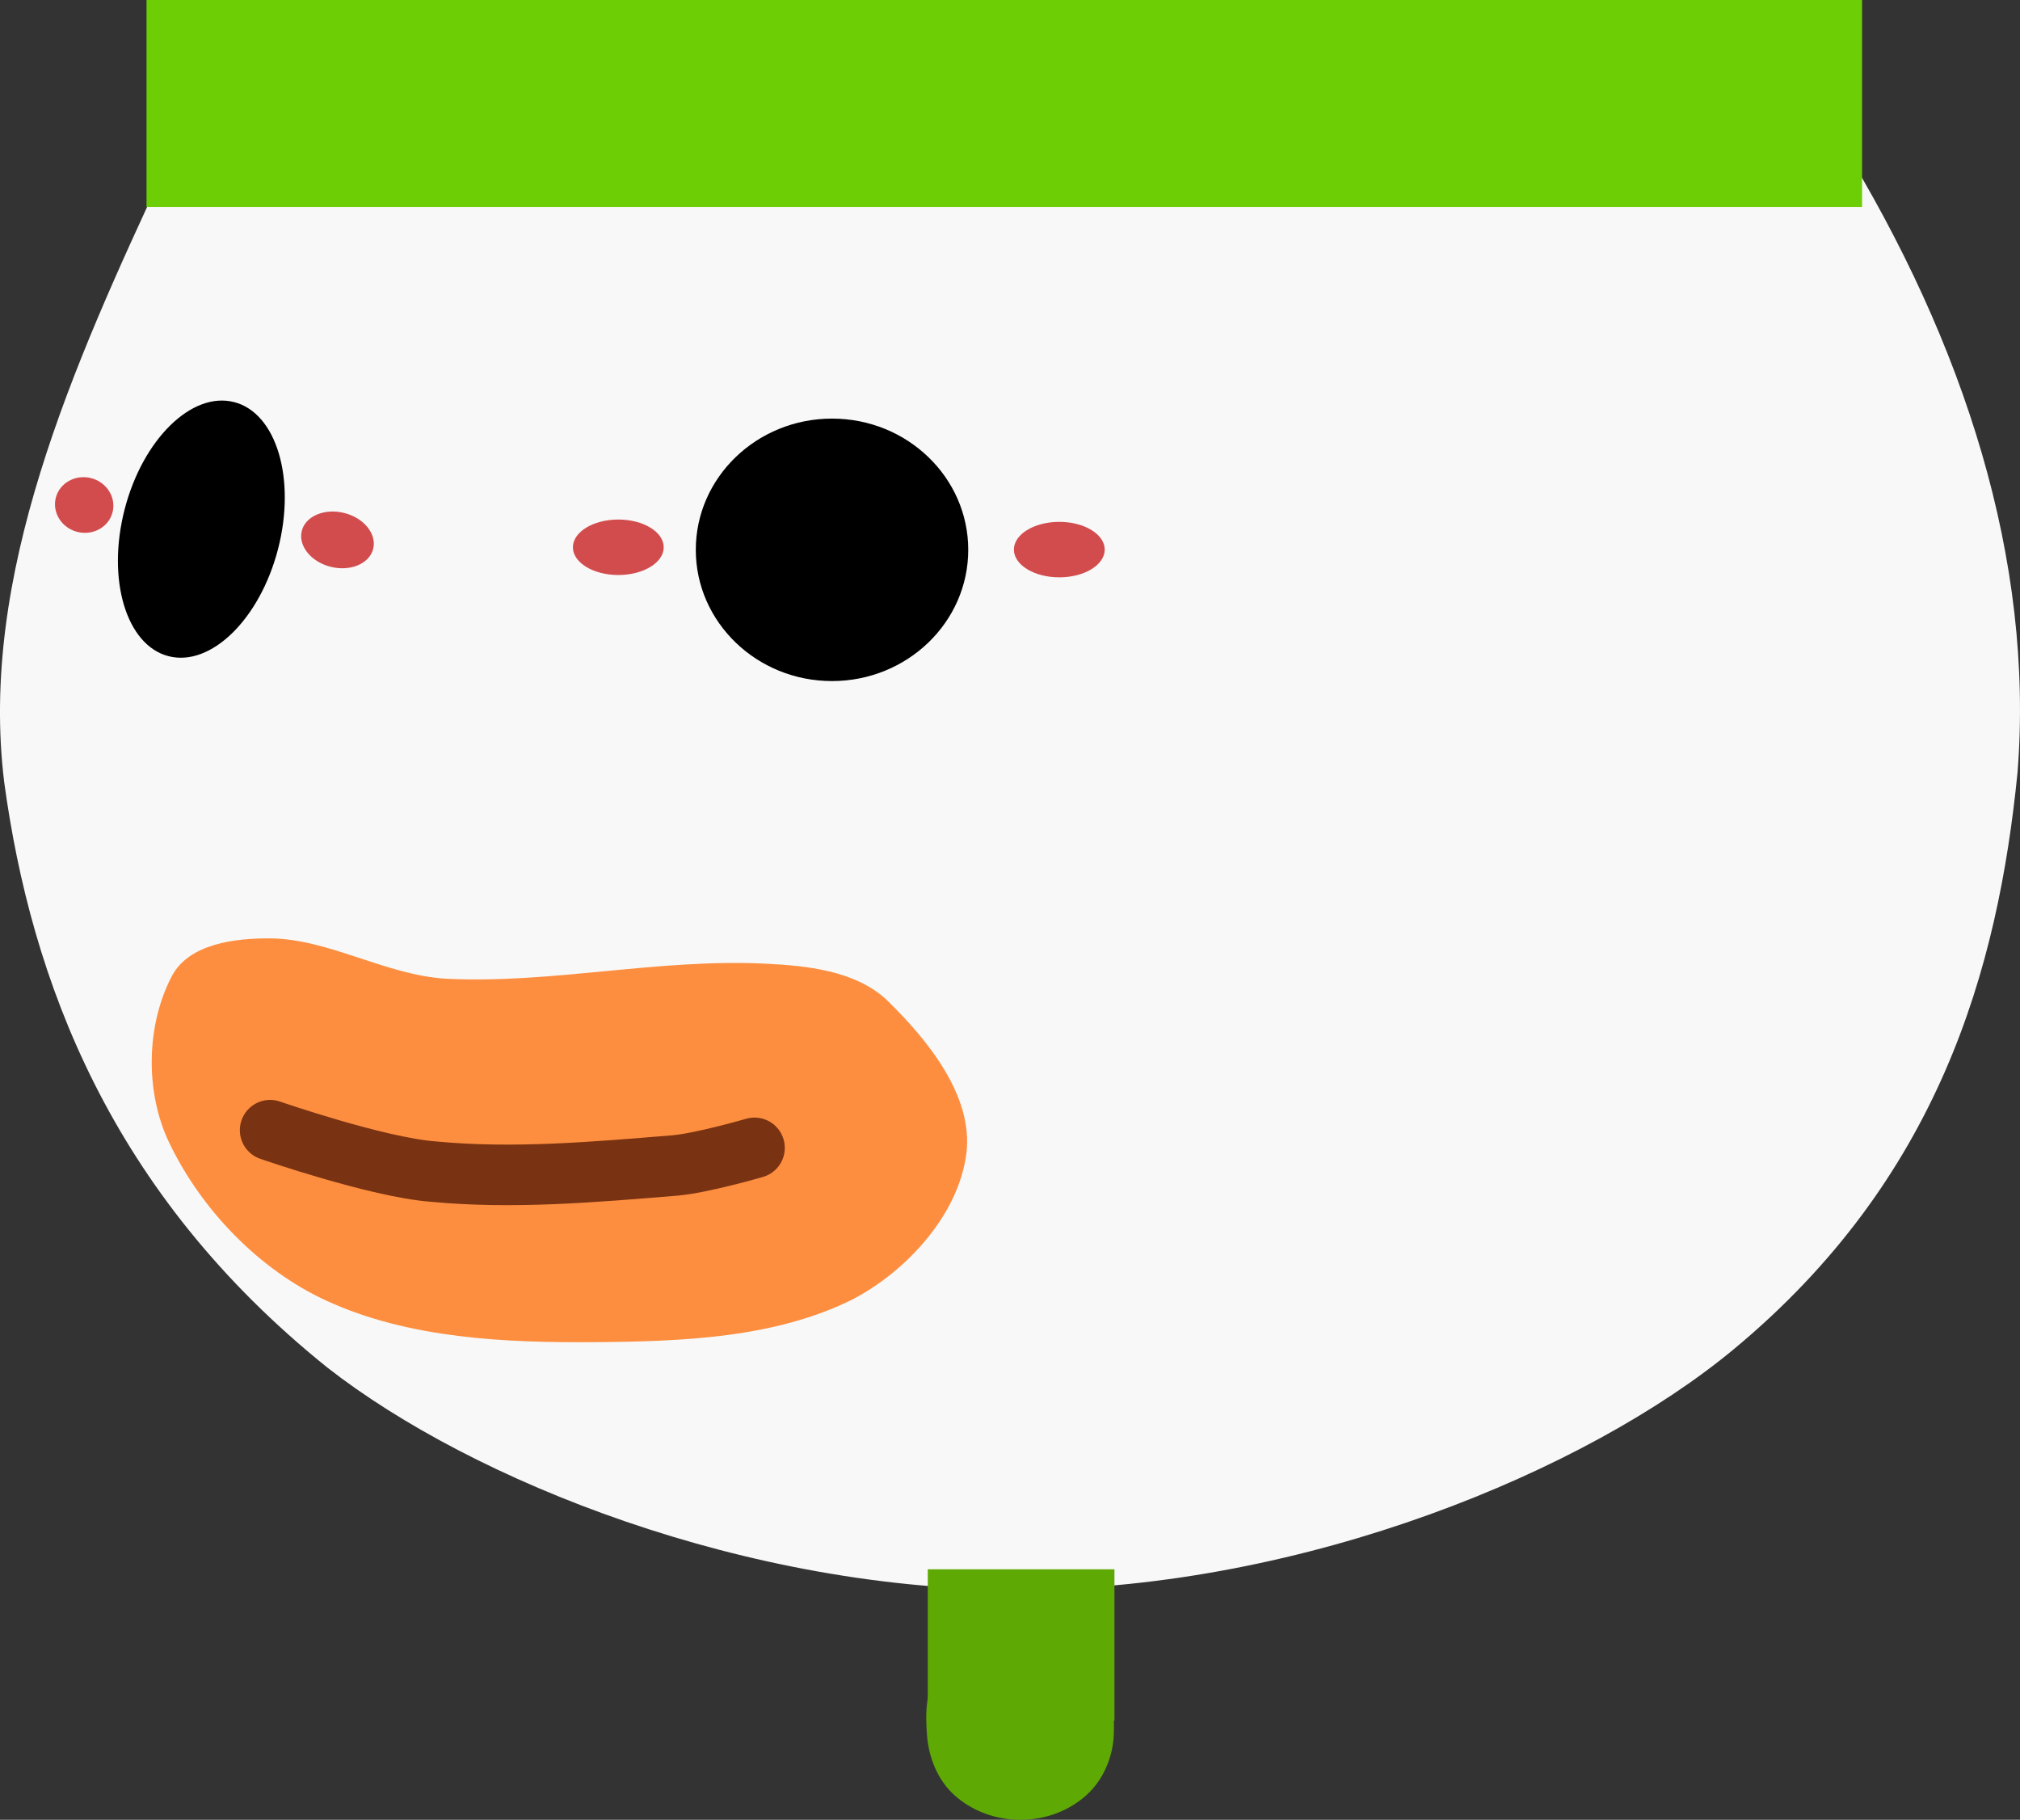 <svg version="1.1" xmlns="http://www.w3.org/2000/svg" xmlns:xlink="http://www.w3.org/1999/xlink" width="87.03" height="78.388" viewBox="0,0,87.03,78.388"><rect x="0" y="0" width="87.03" height="78.388" fill="#333333" stroke="none"/><g transform="translate(-196.485,-140.806)"><g data-paper-data="{&quot;isPaintingLayer&quot;:true}" fill-rule="nonzero" stroke-linejoin="miter" stroke-miterlimit="10" stroke-dasharray="" stroke-dashoffset="0" style="mix-blend-mode: normal"><path d="M266.017,146.021c4.596,0.109 8.42,-1.295 9.761,0.883c5.352,8.715 8.348,18.033 7.632,27.162c-0.843,8.491 -3.387,17.531 -12.236,24.865c-6.322,5.239 -18.438,10.283 -30.582,10.354c-11.94,0.068 -23.781,-4.71 -29.994,-9.564c-9.37,-7.518 -12.773,-16.707 -13.932,-25.224c-1.091,-8.886 2.927,-17.869 6.966,-26.516c1.004,-2.156 2.597,-3.075 7.188,-3.253c18.366,-0.71 36.844,0.629 55.196,1.292z" data-paper-data="{&quot;index&quot;:null}" id="ID0.14622744591906667" fill="#f8f8f8" stroke="none" stroke-width="0.698" stroke-linecap="round"/><path d="M202.798,140.806h73.913v8.913h-73.913z" data-paper-data="{&quot;index&quot;:null}" id="ID0.8458894332870841" fill="#6ece06" stroke="none" stroke-width="0.401" stroke-linecap="butt"/><g data-paper-data="{&quot;index&quot;:null}" id="ID0.7334100911393762" stroke="none" stroke-linecap="butt"><path d="M232.332,158.837c1.619,0 3.087,0.633 4.149,1.657c1.062,1.023 1.72,2.436 1.72,3.996c0,1.56 -0.658,2.973 -1.72,3.996c-1.063,1.023 -2.53,1.657 -4.149,1.657c-1.62,0 -3.087,-0.633 -4.149,-1.657c-1.062,-1.023 -1.72,-2.436 -1.72,-3.996c0,-1.56 0.658,-2.973 1.72,-3.996c1.063,-1.023 2.53,-1.657 4.149,-1.657z" id="ID0.3194979075342417" fill="#000000" stroke-width="0.458"/><path d="M206.574,158.126c0.912,0.235 1.579,1.062 1.922,2.207c0.342,1.145 0.359,2.609 -0.031,4.119c-0.39,1.51 -1.114,2.782 -1.968,3.619c-0.854,0.836 -1.839,1.236 -2.751,1c-0.912,-0.235 -1.579,-1.062 -1.922,-2.207c-0.342,-1.145 -0.359,-2.609 0.031,-4.119c0.39,-1.51 1.114,-2.782 1.968,-3.618c0.854,-0.836 1.839,-1.236 2.75,-1z" id="ID0.3194979075342417" fill="#000000" stroke-width="0.365"/><path d="M223.124,163.185c0.54,0 1.029,0.134 1.383,0.35c0.354,0.216 0.574,0.515 0.574,0.845c0,0.33 -0.219,0.629 -0.574,0.845c-0.354,0.217 -0.843,0.35 -1.383,0.35c-0.54,0 -1.029,-0.134 -1.383,-0.35c-0.354,-0.216 -0.573,-0.515 -0.573,-0.845c0,-0.33 0.219,-0.629 0.573,-0.845c0.354,-0.216 0.843,-0.35 1.383,-0.35z" id="ID0.6579168788157403" fill="#d34c4d" stroke-width="0.435"/><path d="M242.124,163.285c0.54,0 1.029,0.134 1.383,0.35c0.354,0.216 0.574,0.515 0.574,0.845c0,0.33 -0.219,0.629 -0.574,0.845c-0.354,0.217 -0.843,0.35 -1.383,0.35c-0.54,0 -1.029,-0.134 -1.383,-0.35c-0.354,-0.216 -0.573,-0.515 -0.573,-0.845c0,-0.33 0.219,-0.629 0.573,-0.845c0.354,-0.216 0.843,-0.35 1.383,-0.35z" id="ID0.6579168788157403" fill="#d34c4d" stroke-width="0.435"/><path d="M211.315,162.902c0.425,0.106 0.777,0.332 1.003,0.612c0.226,0.28 0.326,0.613 0.246,0.933c-0.08,0.32 -0.325,0.567 -0.656,0.707c-0.331,0.14 -0.748,0.174 -1.173,0.068c-0.425,-0.106 -0.777,-0.332 -1.003,-0.612c-0.226,-0.28 -0.326,-0.613 -0.246,-0.933c0.08,-0.32 0.325,-0.567 0.656,-0.707c0.331,-0.141 0.748,-0.174 1.173,-0.068z" id="ID0.6579168788157403" fill="#d34c4d" stroke-width="0.396"/><path d="M200.402,161.399c0.338,0.084 0.611,0.291 0.78,0.556c0.169,0.265 0.234,0.59 0.154,0.91c-0.08,0.32 -0.289,0.576 -0.564,0.73c-0.274,0.155 -0.612,0.208 -0.95,0.124c-0.338,-0.084 -0.611,-0.291 -0.78,-0.556c-0.169,-0.265 -0.234,-0.59 -0.154,-0.91c0.08,-0.32 0.289,-0.576 0.564,-0.73c0.274,-0.155 0.612,-0.208 0.95,-0.124z" id="ID0.6579168788157403" fill="#d34c4d" stroke-width="0.366"/></g><path d="M229.428,182.315c1.808,0.085 3.854,0.296 5.217,1.522c1.77,1.712 3.778,4.156 3.478,6.63c-0.32,2.638 -2.558,5.077 -4.891,6.304c-3.361,1.678 -7.383,1.817 -11.087,1.848c-3.899,0.032 -8.027,-0.154 -11.573,-1.774c-2.914,-1.332 -5.41,-3.924 -6.796,-6.813c-1.049,-2.188 -0.996,-5.056 0.109,-7.174c0.734,-1.404 2.727,-1.641 4.239,-1.631c2.537,0.017 4.987,1.594 7.609,1.739c4.533,0.22 9.073,-0.87 13.696,-0.652z" data-paper-data="{&quot;index&quot;:null}" id="ID0.5225675939582288" fill="#fe8e3f" stroke="none" stroke-width="0.435" stroke-linecap="round"/><path d="M228.993,190.25c0,0 -2.282,0.665 -3.457,0.761c-3.457,0.282 -6.944,0.59 -10.391,0.261c-2.407,-0.183 -7.022,-1.783 -7.022,-1.783" data-paper-data="{&quot;index&quot;:null}" id="ID0.00007882853969931602" fill="none" stroke="#793312" stroke-width="2.609" stroke-linecap="round"/><path d="M236.457,208.403h8.043v6.522h-8.043z" data-paper-data="{&quot;index&quot;:null}" id="ID0.026208963245153427" fill="#5fa905" stroke="none" stroke-width="0.424" stroke-linecap="butt"/><path d="M240.448,211.955c1.081,0.011 2.396,0.112 3.231,0.838c0.704,0.658 0.842,1.814 0.791,2.781c-0.049,0.933 -0.45,1.903 -1.179,2.559c-0.728,0.655 -1.733,1.061 -2.843,1.061c-1.11,0 -2.115,-0.405 -2.843,-1.061c-0.728,-0.655 -1.103,-1.628 -1.179,-2.559c-0.079,-0.976 -0.077,-2.181 0.633,-2.832c0.867,-0.769 2.229,-0.799 3.389,-0.787z" data-paper-data="{&quot;index&quot;:null}" id="ID0.8350396910682321" fill="#5fa905" stroke="none" stroke-width="0.518" stroke-linecap="round"/></g></g></svg>